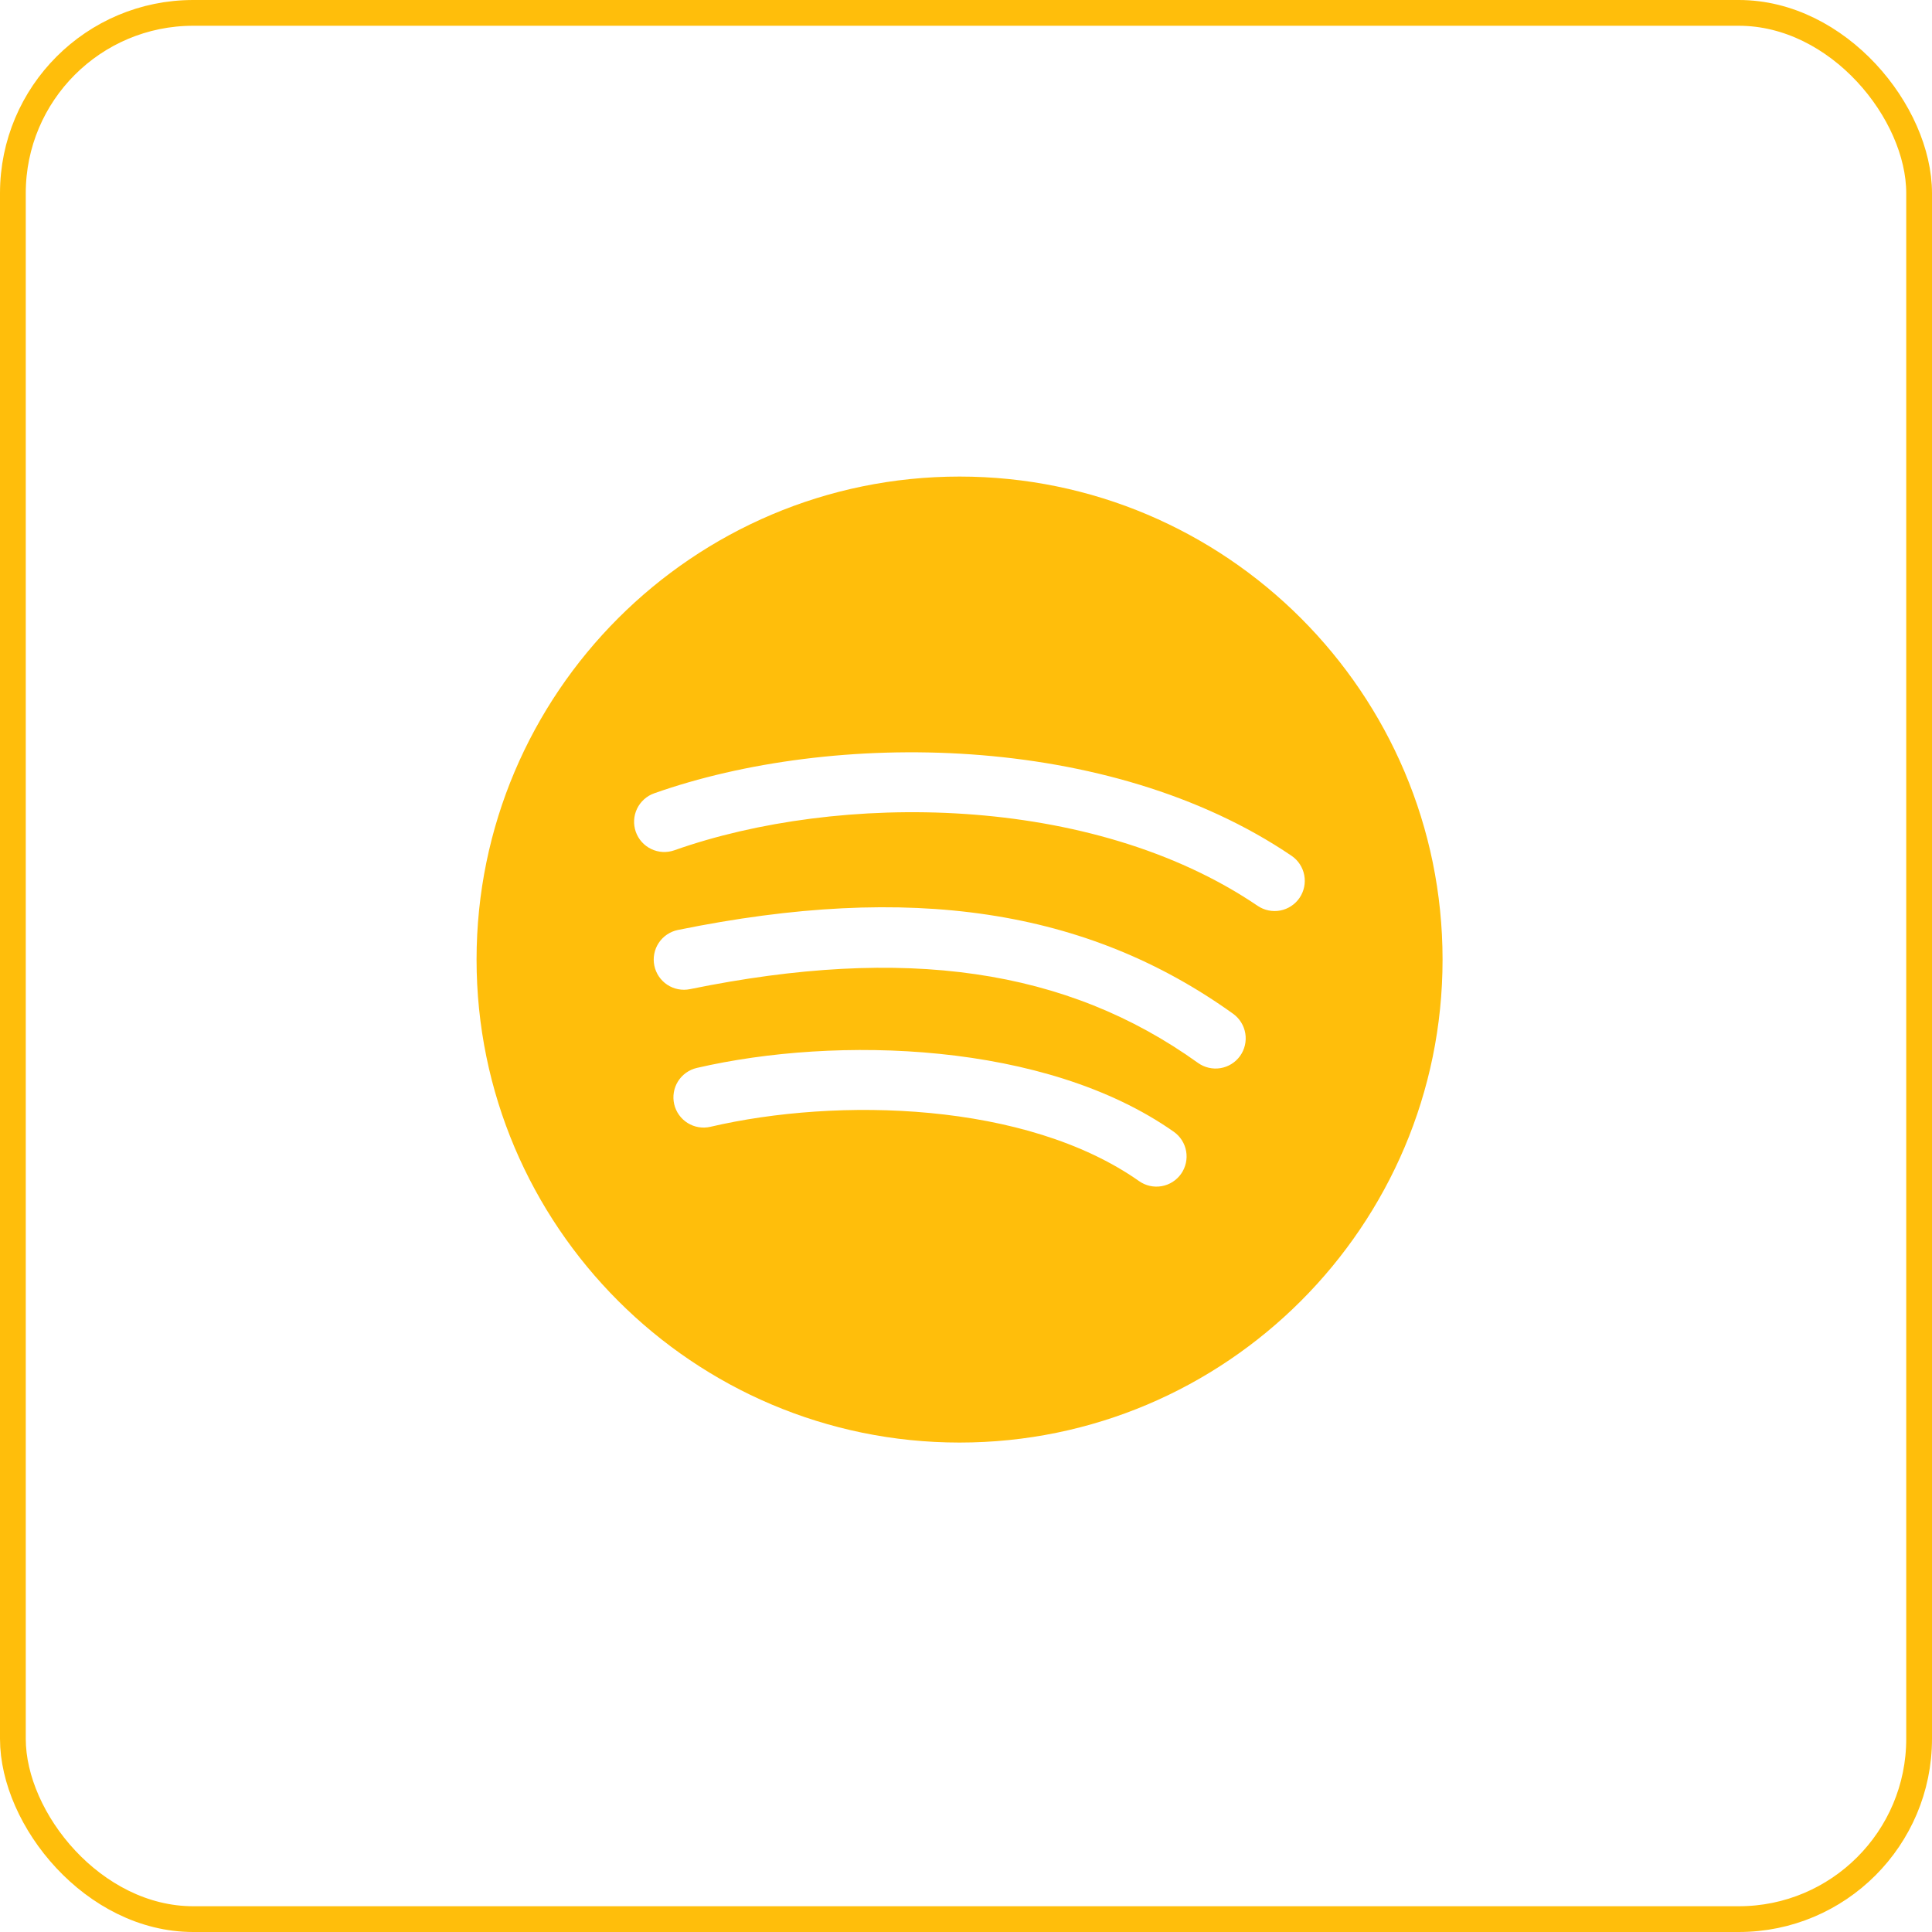 <svg width="150" height="150" viewBox="0 0 150 150" fill="none" xmlns="http://www.w3.org/2000/svg">
<rect x="1" y="1" width="148" height="148" rx="14" stroke="#FFBE0B" stroke-width="2"/>
<path d="M74.5 37C53.823 37 37 53.823 37 74.5C37 95.177 53.823 112 74.5 112C95.177 112 112 95.177 112 74.5C112 53.823 95.177 37 74.5 37ZM91.703 91.131C91.527 91.383 91.302 91.598 91.043 91.763C90.783 91.929 90.494 92.041 90.191 92.094C89.888 92.147 89.577 92.14 89.277 92.073C88.976 92.006 88.692 91.88 88.441 91.703C79.652 85.525 65.031 85.183 55.159 87.484C54.859 87.554 54.548 87.564 54.245 87.513C53.941 87.463 53.65 87.353 53.388 87.19C53.127 87.027 52.9 86.814 52.721 86.563C52.542 86.312 52.414 86.029 52.344 85.729C52.275 85.429 52.265 85.118 52.316 84.814C52.366 84.51 52.476 84.219 52.639 83.958C52.802 83.697 53.015 83.47 53.266 83.291C53.517 83.112 53.8 82.984 54.1 82.914C64.952 80.402 81.17 80.861 91.131 87.869C91.639 88.226 91.985 88.77 92.092 89.382C92.199 89.993 92.059 90.623 91.703 91.131ZM96.278 81.986C96.098 82.236 95.871 82.448 95.609 82.61C95.348 82.772 95.057 82.881 94.753 82.931C94.449 82.981 94.138 82.97 93.839 82.899C93.539 82.829 93.256 82.7 93.006 82.52C82.811 75.203 70.286 73.384 53.57 76.797C53.269 76.859 52.958 76.861 52.656 76.802C52.353 76.744 52.065 76.627 51.808 76.457C51.551 76.288 51.33 76.069 51.157 75.814C50.985 75.559 50.864 75.273 50.802 74.971C50.74 74.669 50.739 74.359 50.797 74.056C50.855 73.754 50.972 73.466 51.142 73.209C51.312 72.952 51.53 72.731 51.785 72.558C52.04 72.386 52.327 72.265 52.628 72.203C70.708 68.514 84.405 70.577 95.739 78.709C96.244 79.073 96.584 79.622 96.685 80.236C96.786 80.85 96.64 81.48 96.278 81.986ZM100.9 69.705C100.727 69.96 100.506 70.178 100.248 70.347C99.991 70.517 99.703 70.634 99.4 70.692C99.098 70.75 98.787 70.747 98.485 70.685C98.183 70.623 97.897 70.501 97.642 70.328C84.719 61.558 65.073 61.516 52.356 66.016C52.066 66.118 51.758 66.162 51.45 66.146C51.142 66.129 50.841 66.052 50.563 65.919C50.285 65.787 50.036 65.6 49.83 65.371C49.624 65.142 49.466 64.874 49.363 64.584C49.261 64.293 49.217 63.985 49.233 63.678C49.249 63.37 49.327 63.068 49.459 62.791C49.592 62.513 49.779 62.264 50.008 62.058C50.237 61.852 50.505 61.693 50.795 61.591C64.628 56.702 86.064 56.805 100.281 66.447C100.794 66.798 101.146 67.338 101.262 67.948C101.378 68.559 101.248 69.19 100.9 69.705Z" fill="#FFBE0B"/>
</svg>
